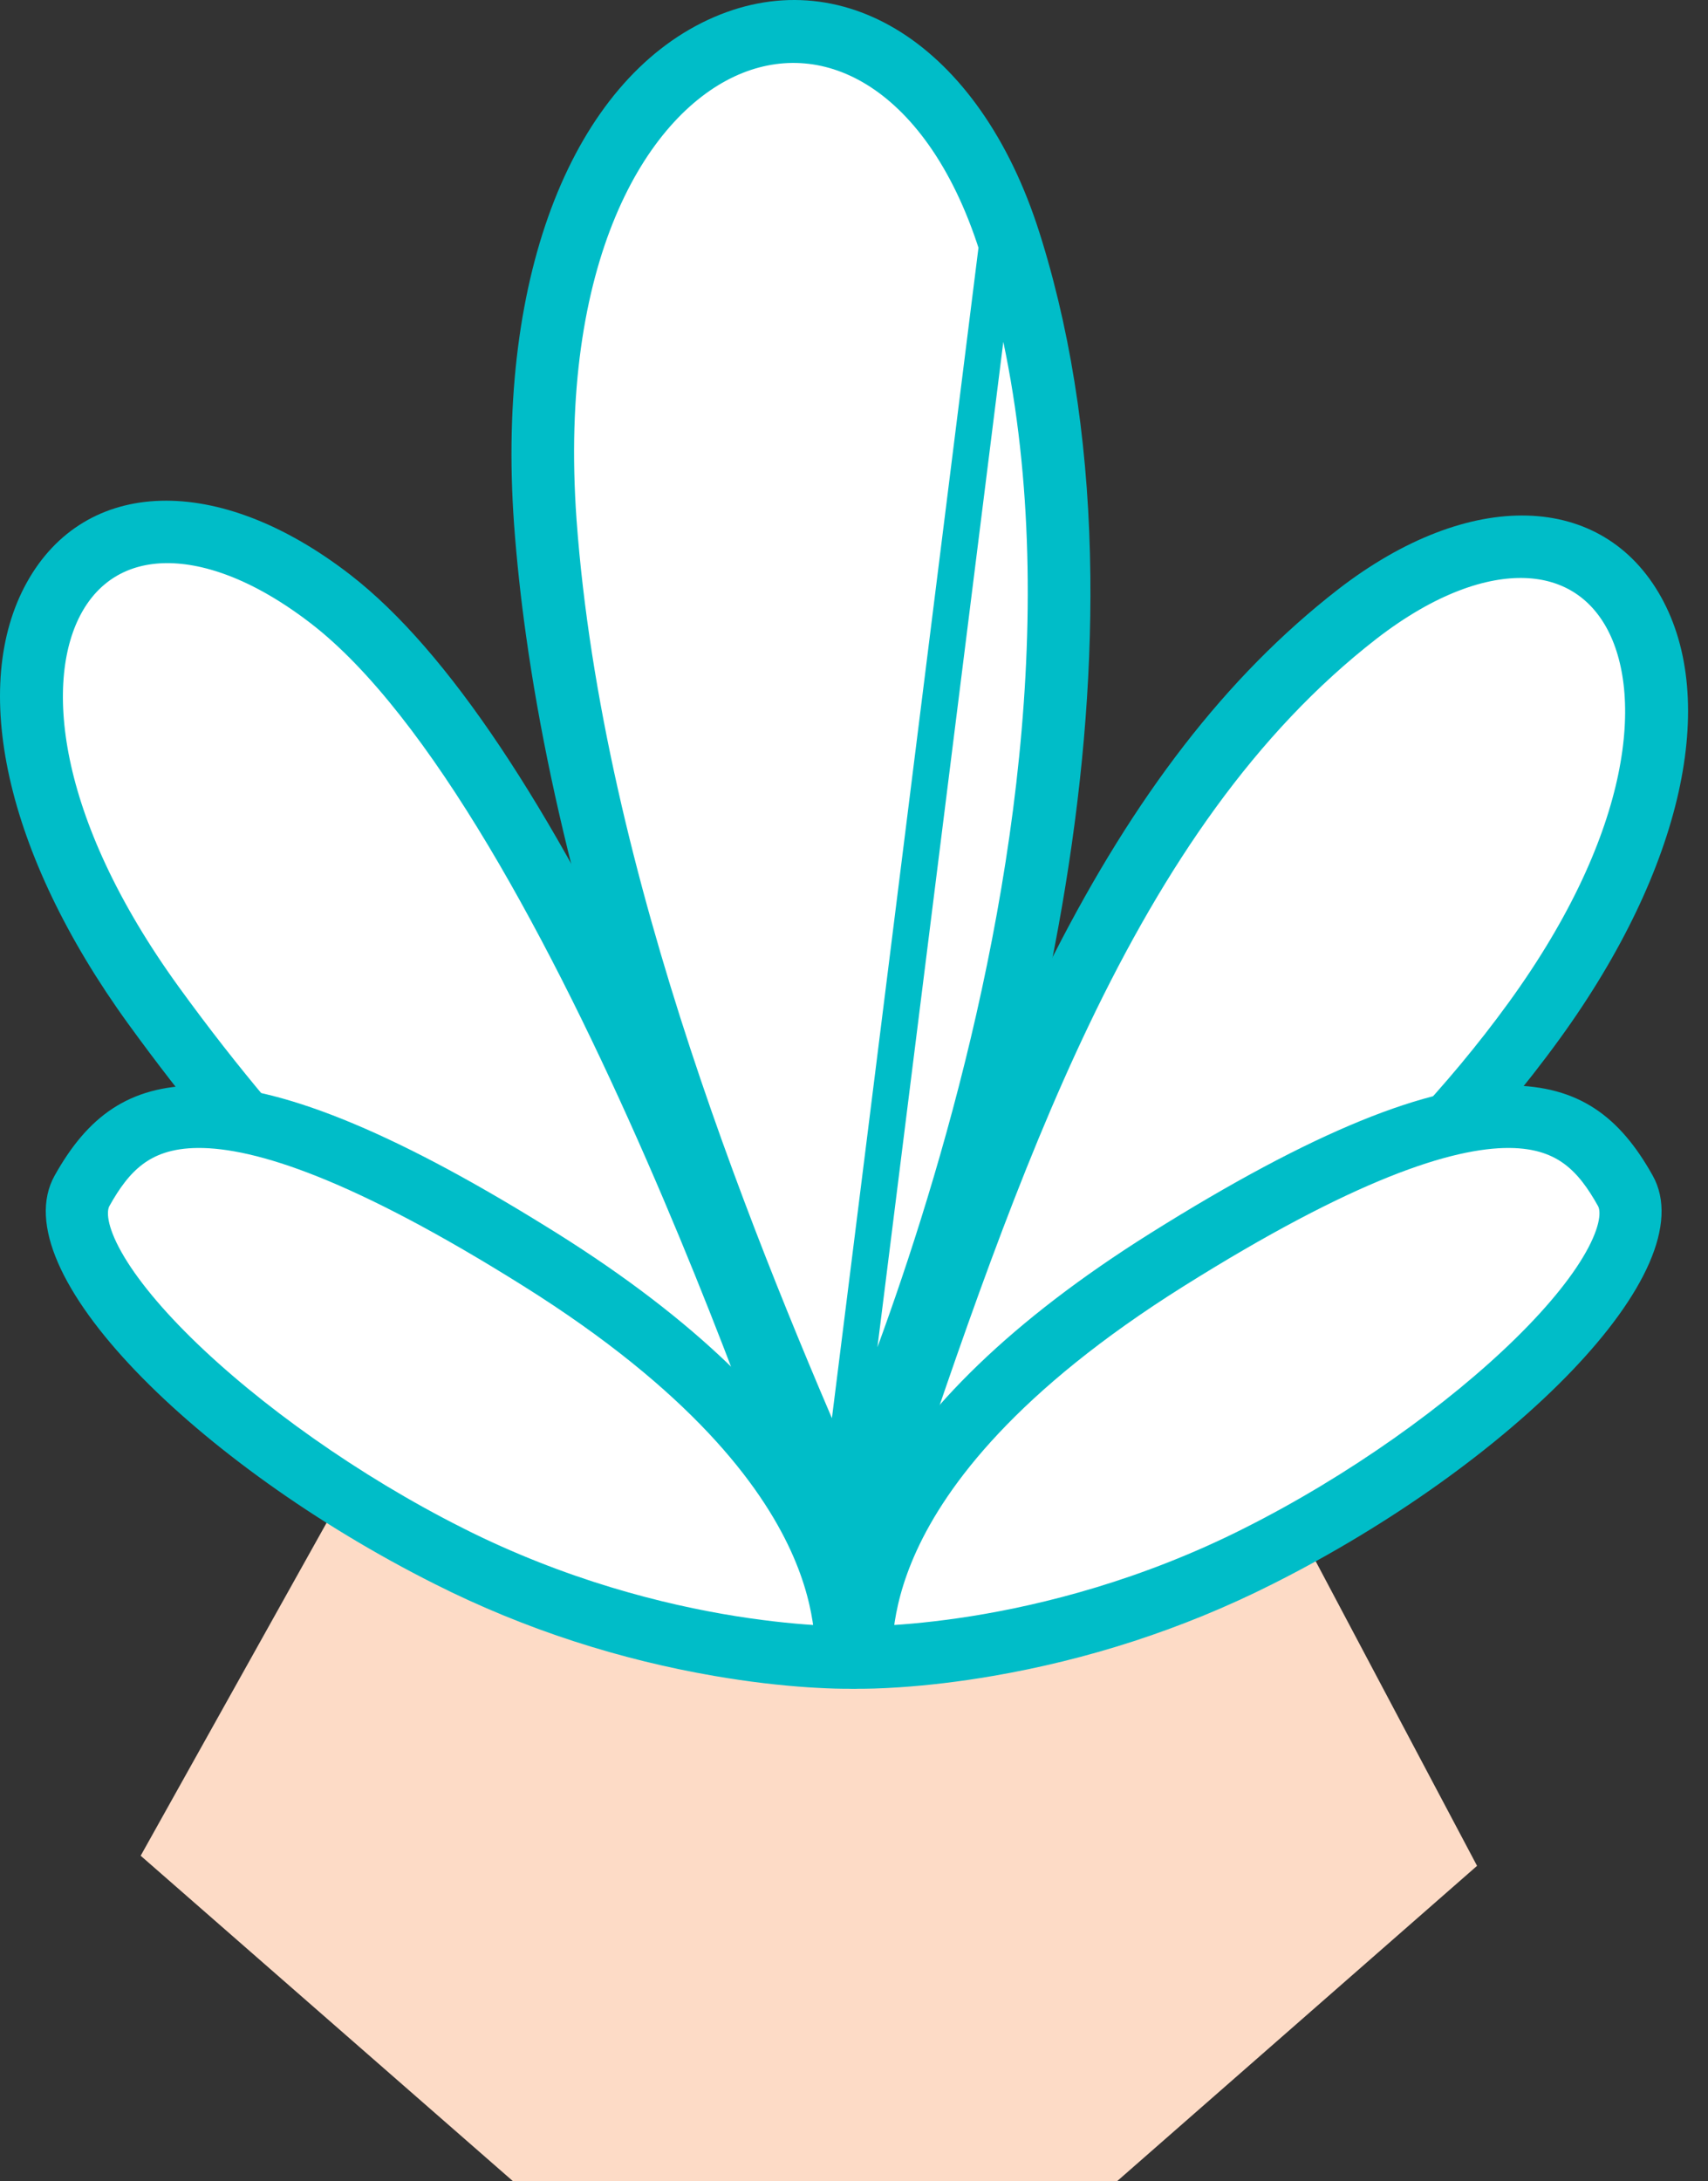 <svg width="47" height="60" viewBox="0 0 47 60" fill="none" xmlns="http://www.w3.org/2000/svg">
<rect x="0" y="0" width="47" height="60" fill="#333333" stroke="none"/>
<path fill-rule="evenodd" clip-rule="evenodd" d="M14.12 60L3.871 51.044L12.924 34.839H31.909L40.645 51.322L30.735 60H14.12Z" fill="#FDDBC6"/>
<path d="M21.323 39.386C21.685 40.375 21.971 41.189 22.168 41.762C17.671 40.217 11.067 36.475 4.522 27.45C1.023 22.625 0.676 18.651 1.81 16.61C2.363 15.613 3.283 15.035 4.465 14.992C5.668 14.949 7.191 15.461 8.884 16.771C10.559 18.068 12.257 20.314 13.868 23.007C15.472 25.689 16.965 28.77 18.243 31.691C19.521 34.611 20.582 37.364 21.323 39.386Z" fill="white" stroke="#00BDC8"/>
<path fill-rule="evenodd" clip-rule="evenodd" d="M0.739 16.02C-0.837 18.858 0.115 23.454 3.53 28.164C9.638 36.587 16.282 41.303 22.752 43.23C23.299 43.393 23.806 42.894 23.661 42.357L23.642 42.295L23.479 41.807C23.409 41.602 23.331 41.375 23.245 41.127L23.028 40.506C22.754 39.729 22.449 38.89 22.116 38.001C20.906 34.768 19.569 31.534 18.145 28.512L17.956 28.112C15.144 22.214 12.353 17.91 9.637 15.808C5.999 12.994 2.346 13.127 0.739 16.02ZM8.745 16.944C11.287 18.911 14.048 23.215 16.832 29.122C18.237 32.104 19.559 35.303 20.757 38.503L20.846 38.742C21.171 39.612 21.467 40.433 21.732 41.189L21.807 41.403L21.684 41.359C15.987 39.268 10.153 34.836 4.706 27.323C1.585 23.019 0.748 18.982 2.007 16.715C3.12 14.711 5.737 14.617 8.745 16.944Z" fill="#00BDC8"/>
<path d="M23.16 40.895C23.406 40.327 23.736 39.536 24.113 38.561C24.933 36.444 25.977 33.462 26.869 30.005C28.658 23.073 29.82 14.305 27.435 6.766L23.16 40.895ZM23.16 40.895C20.455 34.669 16.09 24.252 15.366 14.326C14.853 7.134 17.289 2.916 19.998 1.651C21.339 1.025 22.789 1.093 24.101 1.895C25.426 2.705 26.651 4.291 27.435 6.766L23.16 40.895Z" fill="white" stroke="#00BDC8"/>
<path fill-rule="evenodd" clip-rule="evenodd" d="M19.478 0.547C15.82 2.255 13.649 7.456 14.145 14.412C14.218 15.409 14.327 16.424 14.472 17.459C15.195 22.63 16.75 28.081 18.991 33.978L19.273 34.715C20.196 37.103 20.973 38.94 22.488 42.419C22.736 42.986 23.542 43 23.808 42.441L23.881 42.285C23.919 42.202 23.962 42.109 24.008 42.006L24.08 41.846C24.292 41.368 24.528 40.814 24.782 40.191C25.508 38.414 26.232 36.432 26.909 34.296C28.895 28.023 30.065 21.736 30.004 15.849C29.97 12.551 29.543 9.47 28.681 6.648L28.603 6.399C26.953 1.192 23.119 -1.152 19.478 0.547ZM27.221 6.831C28.09 9.577 28.521 12.603 28.555 15.864C28.614 21.579 27.471 27.724 25.526 33.864C24.862 35.962 24.151 37.908 23.439 39.651L23.305 39.976L23.159 40.328L22.703 39.27C21.803 37.172 21.197 35.687 20.476 33.807C18.2 27.872 16.627 22.409 15.907 17.262C15.767 16.257 15.661 15.273 15.591 14.309C15.133 7.889 17.064 3.264 20.095 1.849C22.817 0.579 25.751 2.343 27.178 6.698L27.221 6.831Z" fill="#00BDC8"/>
<path d="M25.222 41.215C24.881 41.38 24.578 41.521 24.32 41.638C25.959 36.74 27.554 32.073 29.522 27.962C31.63 23.56 34.149 19.835 37.566 17.179C39.26 15.869 40.783 15.357 41.985 15.4C43.167 15.443 44.087 16.021 44.641 17.017C45.775 19.059 45.427 23.032 41.928 27.858C38.441 32.666 33.789 36.223 29.994 38.582C28.099 39.759 26.423 40.635 25.222 41.215Z" fill="white" stroke="#00BDC8"/>
<path fill-rule="evenodd" clip-rule="evenodd" d="M36.815 16.216C33.722 18.619 31.218 21.912 28.998 26.261L28.886 26.483C27.195 29.837 25.827 33.368 23.854 39.186L22.803 42.314C22.614 42.881 23.161 43.411 23.721 43.223L23.758 43.209C23.811 43.189 23.907 43.15 24.045 43.092L24.221 43.016C24.373 42.951 24.539 42.878 24.718 42.797L24.827 42.748C25.663 42.368 26.594 41.911 27.595 41.376C30.454 39.847 33.313 37.994 35.984 35.811C38.665 33.619 41.01 31.208 42.921 28.572C46.336 23.862 47.289 19.265 45.712 16.427C44.105 13.534 40.452 13.402 36.815 16.216ZM37.559 17.468L37.707 17.351C40.715 15.024 43.332 15.119 44.445 17.122C45.704 19.39 44.867 23.427 41.746 27.731C39.913 30.26 37.654 32.583 35.064 34.7C32.471 36.82 29.69 38.622 26.909 40.109L26.716 40.212C26.08 40.549 25.475 40.852 24.909 41.122L24.698 41.221L24.933 40.521C27.048 34.234 28.449 30.569 30.183 27.127C32.306 22.916 34.672 19.756 37.559 17.468Z" fill="#00BDC8"/>
<path d="M22.931 45.225C22.832 45.221 22.72 45.217 22.596 45.211C22.021 45.181 21.19 45.11 20.177 44.949C18.15 44.625 15.399 43.936 12.509 42.478L12.508 42.477C9.615 41.023 6.82 39.032 4.907 37.151C3.949 36.208 3.233 35.313 2.831 34.547C2.417 33.758 2.401 33.238 2.575 32.928C2.864 32.411 3.184 31.957 3.621 31.628C4.047 31.307 4.618 31.08 5.453 31.076C7.169 31.068 9.962 31.998 14.675 34.954C19.337 37.877 21.336 40.532 22.213 42.443C22.652 43.4 22.816 44.184 22.886 44.743C22.909 44.927 22.922 45.086 22.931 45.225Z" fill="white" stroke="#00BDC8"/>
<path fill-rule="evenodd" clip-rule="evenodd" d="M5.447 29.857C3.537 29.866 2.411 30.714 1.504 32.335C0.03 34.97 5.44 40.292 11.956 43.566C14.489 44.844 17.098 45.658 19.654 46.098C20.58 46.258 21.445 46.358 22.234 46.411L22.437 46.423C22.833 46.446 23.157 46.454 23.403 46.451L23.515 46.45L23.555 46.447C24.039 46.406 24.327 45.92 24.178 45.496L24.174 45.486L24.152 45.136C24.144 45.012 24.134 44.897 24.122 44.777C24.09 44.465 24.041 44.153 23.968 43.823C23.78 42.97 23.448 42.087 22.933 41.162C21.588 38.746 19.145 36.316 15.328 33.922L15.017 33.729C10.7 31.054 7.63 29.847 5.447 29.857ZM5.454 31.296C7.347 31.287 10.286 32.462 14.553 35.139C18.175 37.41 20.445 39.667 21.665 41.858L21.734 41.984C22.345 43.105 22.569 43.887 22.674 44.898L22.683 44.996L22.607 44.992C22.519 44.987 22.427 44.982 22.331 44.975C21.591 44.926 20.777 44.831 19.902 44.681C17.481 44.264 15.009 43.493 12.612 42.283C9.797 40.869 7.005 38.903 5.067 36.996C3.217 35.177 2.421 33.66 2.771 33.033C3.447 31.826 4.143 31.302 5.454 31.296Z" fill="#00BDC8"/>
<path d="M24.052 45.225C24.061 45.086 24.074 44.927 24.097 44.743C24.167 44.184 24.331 43.4 24.77 42.443C25.647 40.532 27.647 37.877 32.308 34.954C37.021 31.998 39.815 31.068 41.53 31.076C42.366 31.08 42.936 31.307 43.363 31.628C43.8 31.957 44.12 32.411 44.409 32.928C44.583 33.238 44.566 33.758 44.152 34.547C43.75 35.313 43.035 36.208 42.076 37.151C40.163 39.032 37.368 41.023 34.475 42.477L34.474 42.478C31.584 43.936 28.834 44.625 26.806 44.949C25.793 45.11 24.962 45.181 24.388 45.211C24.264 45.217 24.152 45.221 24.052 45.225Z" fill="white" stroke="#00BDC8"/>
<path fill-rule="evenodd" clip-rule="evenodd" d="M41.536 29.857C39.3 29.846 36.136 31.112 31.655 33.922C27.838 36.316 25.395 38.746 24.049 41.162C23.534 42.087 23.203 42.97 23.015 43.823C22.942 44.153 22.893 44.465 22.861 44.777C22.852 44.857 22.846 44.935 22.839 45.015L22.808 45.486L22.805 45.496C22.656 45.919 22.942 46.403 23.422 46.447L23.482 46.45L23.52 46.451C23.811 46.455 24.226 46.446 24.749 46.411C25.538 46.358 26.403 46.258 27.329 46.098C29.885 45.658 32.494 44.844 35.028 43.566C41.543 40.292 46.953 34.97 45.478 32.335C44.572 30.714 43.446 29.866 41.536 29.857ZM41.53 31.296C42.841 31.302 43.537 31.826 44.212 33.034C44.563 33.66 43.767 35.177 41.917 36.996C39.979 38.903 37.187 40.869 34.373 42.283C31.975 43.493 29.503 44.264 27.082 44.681C26.207 44.831 25.392 44.926 24.653 44.975L24.377 44.992L24.3 44.996L24.31 44.898C24.419 43.85 24.656 43.048 25.319 41.858C26.539 39.667 28.809 37.41 32.43 35.139L32.729 34.953C36.836 32.408 39.681 31.287 41.53 31.296Z" fill="#00BDC8"/>
</svg>
